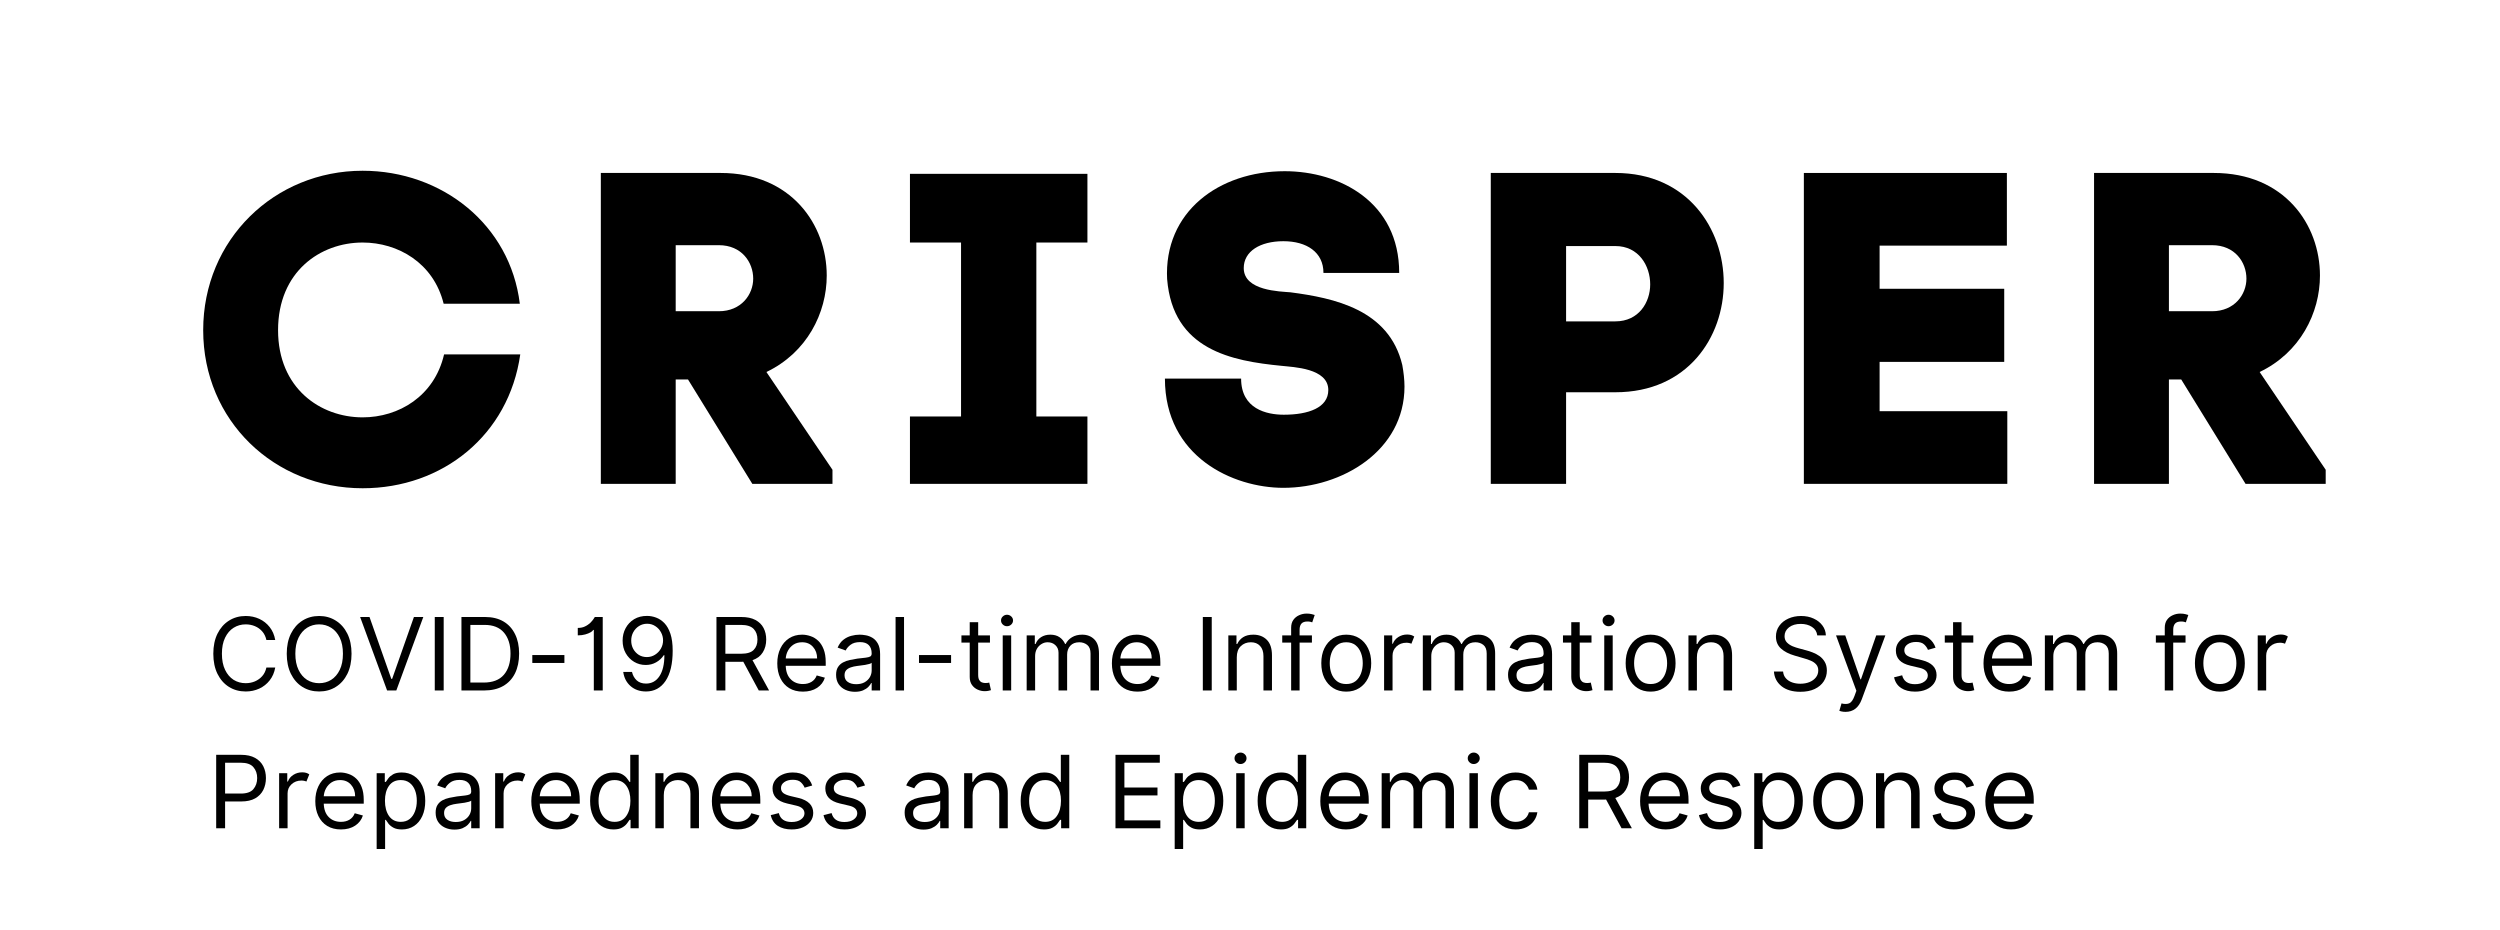 <?xml version="1.0" encoding="UTF-8"?>
<svg xmlns="http://www.w3.org/2000/svg" xmlns:xlink="http://www.w3.org/1999/xlink" width="504pt" height="187.5pt" viewBox="0 0 504 187.5" version="1.2">
<defs>
<g>
<symbol overflow="visible" id="glyph1-0">
<path style="stroke:none;" d="M 1.797 4.625 L 1.797 0.922 L 18.453 0.922 L 18.453 4.625 Z M 1.797 -0.469 L 1.797 -4.172 L 18.453 -4.172 L 18.453 -0.469 Z M 1.797 -5.547 L 1.797 -9.25 L 18.453 -9.25 L 18.453 -5.547 Z M 1.797 -10.641 L 1.797 -14.344 L 18.453 -14.344 L 18.453 -10.641 Z M 1.797 -15.734 L 1.797 -19.438 L 18.453 -19.438 L 18.453 -15.734 Z M 1.797 -15.734 "/>
</symbol>
<symbol overflow="visible" id="glyph1-1">
<path style="stroke:none;" d="M 13.703 -10.172 L 11.922 -10.172 C 11.773 -10.859 11.492 -11.438 11.078 -11.906 C 10.672 -12.375 10.176 -12.727 9.594 -12.969 C 9.02 -13.207 8.406 -13.328 7.75 -13.328 C 6.852 -13.328 6.039 -13.098 5.312 -12.641 C 4.594 -12.191 4.02 -11.523 3.594 -10.641 C 3.164 -9.766 2.953 -8.688 2.953 -7.406 C 2.953 -6.125 3.164 -5.039 3.594 -4.156 C 4.02 -3.27 4.594 -2.598 5.312 -2.141 C 6.039 -1.691 6.852 -1.469 7.75 -1.469 C 8.406 -1.469 9.02 -1.586 9.594 -1.828 C 10.176 -2.078 10.672 -2.43 11.078 -2.891 C 11.492 -3.359 11.773 -3.938 11.922 -4.625 L 13.703 -4.625 C 13.523 -3.613 13.148 -2.75 12.578 -2.031 C 12.016 -1.312 11.316 -0.758 10.484 -0.375 C 9.648 0.008 8.738 0.203 7.75 0.203 C 6.488 0.203 5.363 -0.102 4.375 -0.719 C 3.395 -1.332 2.625 -2.207 2.062 -3.344 C 1.5 -4.488 1.219 -5.844 1.219 -7.406 C 1.219 -8.969 1.5 -10.316 2.062 -11.453 C 2.625 -12.586 3.395 -13.461 4.375 -14.078 C 5.363 -14.703 6.488 -15.016 7.75 -15.016 C 8.738 -15.016 9.648 -14.82 10.484 -14.438 C 11.316 -14.051 12.016 -13.5 12.578 -12.781 C 13.148 -12.062 13.523 -11.191 13.703 -10.172 Z M 13.703 -10.172 "/>
</symbol>
<symbol overflow="visible" id="glyph1-2">
<path style="stroke:none;" d="M 14.281 -7.406 C 14.281 -5.844 14 -4.488 13.438 -3.344 C 12.875 -2.207 12.098 -1.332 11.109 -0.719 C 10.129 -0.102 9.008 0.203 7.75 0.203 C 6.488 0.203 5.363 -0.102 4.375 -0.719 C 3.395 -1.332 2.625 -2.207 2.062 -3.344 C 1.5 -4.488 1.219 -5.844 1.219 -7.406 C 1.219 -8.969 1.5 -10.316 2.062 -11.453 C 2.625 -12.586 3.395 -13.461 4.375 -14.078 C 5.363 -14.703 6.488 -15.016 7.75 -15.016 C 9.008 -15.016 10.129 -14.703 11.109 -14.078 C 12.098 -13.461 12.875 -12.586 13.438 -11.453 C 14 -10.316 14.281 -8.969 14.281 -7.406 Z M 12.547 -7.406 C 12.547 -8.688 12.332 -9.766 11.906 -10.641 C 11.477 -11.523 10.898 -12.191 10.172 -12.641 C 9.453 -13.098 8.645 -13.328 7.75 -13.328 C 6.852 -13.328 6.039 -13.098 5.312 -12.641 C 4.594 -12.191 4.02 -11.523 3.594 -10.641 C 3.164 -9.766 2.953 -8.688 2.953 -7.406 C 2.953 -6.125 3.164 -5.039 3.594 -4.156 C 4.02 -3.27 4.594 -2.598 5.312 -2.141 C 6.039 -1.691 6.852 -1.469 7.75 -1.469 C 8.645 -1.469 9.453 -1.691 10.172 -2.141 C 10.898 -2.598 11.477 -3.27 11.906 -4.156 C 12.332 -5.039 12.547 -6.125 12.547 -7.406 Z M 12.547 -7.406 "/>
</symbol>
<symbol overflow="visible" id="glyph1-3">
<path style="stroke:none;" d="M 2.406 -14.812 L 6.797 -2.344 L 6.969 -2.344 L 11.359 -14.812 L 13.25 -14.812 L 7.812 0 L 5.953 0 L 0.516 -14.812 Z M 2.406 -14.812 "/>
</symbol>
<symbol overflow="visible" id="glyph1-4">
<path style="stroke:none;" d="M 3.594 -14.812 L 3.594 0 L 1.797 0 L 1.797 -14.812 Z M 3.594 -14.812 "/>
</symbol>
<symbol overflow="visible" id="glyph1-5">
<path style="stroke:none;" d="M 6.359 0 L 1.797 0 L 1.797 -14.812 L 6.562 -14.812 C 8 -14.812 9.227 -14.516 10.25 -13.922 C 11.27 -13.328 12.051 -12.477 12.594 -11.375 C 13.145 -10.281 13.422 -8.969 13.422 -7.438 C 13.422 -5.895 13.145 -4.566 12.594 -3.453 C 12.039 -2.336 11.238 -1.484 10.188 -0.891 C 9.145 -0.297 7.867 0 6.359 0 Z M 3.594 -1.594 L 6.25 -1.594 C 8.082 -1.594 9.445 -2.113 10.344 -3.156 C 11.238 -4.195 11.688 -5.625 11.688 -7.438 C 11.688 -9.227 11.242 -10.641 10.359 -11.672 C 9.484 -12.703 8.18 -13.219 6.453 -13.219 L 3.594 -13.219 Z M 3.594 -1.594 "/>
</symbol>
<symbol overflow="visible" id="glyph1-6">
<path style="stroke:none;" d="M 7.922 -7.141 L 7.922 -5.547 L 1.453 -5.547 L 1.453 -7.141 Z M 7.922 -7.141 "/>
</symbol>
<symbol overflow="visible" id="glyph1-7">
<path style="stroke:none;" d="M 6.281 -14.812 L 6.281 0 L 4.484 0 L 4.484 -12.203 L 4.359 -12.203 C 4.297 -12.066 4.125 -11.91 3.844 -11.734 C 3.562 -11.566 3.195 -11.422 2.75 -11.297 C 2.312 -11.172 1.812 -11.109 1.25 -11.109 L 1.25 -12.609 C 1.82 -12.609 2.316 -12.711 2.734 -12.922 C 3.148 -13.129 3.5 -13.367 3.781 -13.641 C 4.062 -13.922 4.273 -14.176 4.422 -14.406 C 4.578 -14.633 4.664 -14.77 4.688 -14.812 Z M 6.281 -14.812 "/>
</symbol>
<symbol overflow="visible" id="glyph1-8">
<path style="stroke:none;" d="M 6.25 -15.031 C 6.852 -15.031 7.457 -14.914 8.062 -14.688 C 8.676 -14.457 9.234 -14.082 9.734 -13.562 C 10.234 -13.039 10.633 -12.328 10.938 -11.422 C 11.238 -10.516 11.391 -9.379 11.391 -8.016 C 11.391 -5.379 10.91 -3.348 9.953 -1.922 C 8.992 -0.504 7.68 0.203 6.016 0.203 C 4.773 0.203 3.738 -0.156 2.906 -0.875 C 2.082 -1.602 1.586 -2.555 1.422 -3.734 L 3.188 -3.734 C 3.344 -3.055 3.656 -2.492 4.125 -2.047 C 4.602 -1.609 5.234 -1.391 6.016 -1.391 C 7.16 -1.391 8.062 -1.883 8.719 -2.875 C 9.383 -3.875 9.719 -5.285 9.719 -7.109 L 9.594 -7.109 C 9.195 -6.504 8.68 -6.023 8.047 -5.672 C 7.422 -5.316 6.723 -5.141 5.953 -5.141 C 5.109 -5.141 4.332 -5.348 3.625 -5.766 C 2.914 -6.191 2.348 -6.773 1.922 -7.516 C 1.504 -8.254 1.297 -9.102 1.297 -10.062 C 1.297 -10.977 1.5 -11.812 1.906 -12.562 C 2.312 -13.32 2.883 -13.926 3.625 -14.375 C 4.375 -14.82 5.25 -15.039 6.25 -15.031 Z M 6.25 -13.453 C 5.633 -13.453 5.082 -13.297 4.594 -12.984 C 4.113 -12.68 3.734 -12.273 3.453 -11.766 C 3.172 -11.254 3.031 -10.688 3.031 -10.062 C 3.031 -9.445 3.164 -8.883 3.438 -8.375 C 3.719 -7.875 4.094 -7.473 4.562 -7.172 C 5.039 -6.879 5.582 -6.734 6.188 -6.734 C 6.789 -6.734 7.336 -6.891 7.828 -7.203 C 8.328 -7.516 8.723 -7.926 9.016 -8.438 C 9.305 -8.945 9.453 -9.5 9.453 -10.094 C 9.453 -10.676 9.312 -11.223 9.031 -11.734 C 8.758 -12.242 8.379 -12.656 7.891 -12.969 C 7.41 -13.289 6.863 -13.453 6.25 -13.453 Z M 6.25 -13.453 "/>
</symbol>
<symbol overflow="visible" id="glyph1-9">
<path style="stroke:none;" d=""/>
</symbol>
<symbol overflow="visible" id="glyph1-10">
<path style="stroke:none;" d="M 1.797 0 L 1.797 -14.812 L 6.797 -14.812 C 7.953 -14.812 8.898 -14.613 9.641 -14.219 C 10.391 -13.82 10.941 -13.281 11.297 -12.594 C 11.648 -11.914 11.828 -11.141 11.828 -10.266 C 11.828 -9.285 11.598 -8.426 11.141 -7.688 C 10.691 -6.957 10 -6.43 9.062 -6.109 L 12.406 0 L 10.328 0 L 7.203 -5.797 C 7.078 -5.785 6.953 -5.781 6.828 -5.781 L 3.594 -5.781 L 3.594 0 Z M 3.594 -7.406 L 6.766 -7.406 C 7.953 -7.406 8.797 -7.66 9.297 -8.172 C 9.805 -8.68 10.062 -9.379 10.062 -10.266 C 10.062 -11.16 9.805 -11.875 9.297 -12.406 C 8.785 -12.945 7.93 -13.219 6.734 -13.219 L 3.594 -13.219 Z M 3.594 -7.406 "/>
</symbol>
<symbol overflow="visible" id="glyph1-11">
<path style="stroke:none;" d="M 6.219 0.234 C 5.145 0.234 4.223 0 3.453 -0.469 C 2.68 -0.945 2.086 -1.613 1.672 -2.469 C 1.254 -3.332 1.047 -4.332 1.047 -5.469 C 1.047 -6.602 1.254 -7.602 1.672 -8.469 C 2.086 -9.344 2.672 -10.023 3.422 -10.516 C 4.172 -11.004 5.047 -11.25 6.047 -11.25 C 6.617 -11.25 7.188 -11.148 7.75 -10.953 C 8.32 -10.766 8.836 -10.453 9.297 -10.016 C 9.754 -9.586 10.117 -9.02 10.391 -8.312 C 10.672 -7.602 10.812 -6.734 10.812 -5.703 L 10.812 -4.969 L 2.75 -4.969 C 2.789 -3.789 3.129 -2.883 3.766 -2.25 C 4.398 -1.613 5.219 -1.297 6.219 -1.297 C 6.883 -1.297 7.457 -1.441 7.938 -1.734 C 8.426 -2.023 8.781 -2.457 9 -3.031 L 10.641 -2.578 C 10.379 -1.734 9.859 -1.051 9.078 -0.531 C 8.297 -0.02 7.344 0.234 6.219 0.234 Z M 2.75 -6.453 L 9.078 -6.453 C 9.078 -7.391 8.801 -8.164 8.25 -8.781 C 7.707 -9.406 6.973 -9.719 6.047 -9.719 C 5.391 -9.719 4.82 -9.566 4.344 -9.266 C 3.875 -8.961 3.5 -8.562 3.219 -8.062 C 2.945 -7.562 2.789 -7.023 2.75 -6.453 Z M 2.75 -6.453 "/>
</symbol>
<symbol overflow="visible" id="glyph1-12">
<path style="stroke:none;" d="M 4.828 0.266 C 4.129 0.266 3.488 0.129 2.906 -0.141 C 2.332 -0.41 1.879 -0.797 1.547 -1.297 C 1.211 -1.805 1.047 -2.426 1.047 -3.156 C 1.047 -3.789 1.172 -4.305 1.422 -4.703 C 1.672 -5.098 2.004 -5.41 2.422 -5.641 C 2.836 -5.867 3.301 -6.035 3.812 -6.141 C 4.32 -6.254 4.832 -6.348 5.344 -6.422 C 6.02 -6.504 6.566 -6.566 6.984 -6.609 C 7.41 -6.66 7.723 -6.738 7.922 -6.844 C 8.117 -6.957 8.219 -7.156 8.219 -7.438 L 8.219 -7.484 C 8.219 -8.203 8.02 -8.758 7.625 -9.156 C 7.238 -9.551 6.656 -9.75 5.875 -9.75 C 5.062 -9.75 4.422 -9.566 3.953 -9.203 C 3.492 -8.848 3.172 -8.469 2.984 -8.062 L 1.359 -8.641 C 1.648 -9.316 2.035 -9.844 2.516 -10.219 C 3.004 -10.602 3.535 -10.867 4.109 -11.016 C 4.68 -11.172 5.25 -11.25 5.812 -11.25 C 6.164 -11.25 6.578 -11.207 7.047 -11.125 C 7.516 -11.039 7.961 -10.867 8.391 -10.609 C 8.828 -10.348 9.191 -9.953 9.484 -9.422 C 9.773 -8.898 9.922 -8.195 9.922 -7.312 L 9.922 0 L 8.219 0 L 8.219 -1.5 L 8.125 -1.5 C 8.008 -1.258 7.816 -1 7.547 -0.719 C 7.273 -0.445 6.914 -0.211 6.469 -0.016 C 6.02 0.172 5.473 0.266 4.828 0.266 Z M 5.094 -1.266 C 5.77 -1.266 6.336 -1.395 6.797 -1.656 C 7.266 -1.926 7.617 -2.27 7.859 -2.688 C 8.098 -3.113 8.219 -3.555 8.219 -4.016 L 8.219 -5.578 C 8.145 -5.492 7.984 -5.414 7.734 -5.344 C 7.492 -5.27 7.211 -5.207 6.891 -5.156 C 6.578 -5.113 6.27 -5.07 5.969 -5.031 C 5.676 -5 5.441 -4.969 5.266 -4.938 C 4.816 -4.883 4.398 -4.789 4.016 -4.656 C 3.641 -4.531 3.332 -4.344 3.094 -4.094 C 2.863 -3.844 2.75 -3.5 2.75 -3.062 C 2.75 -2.469 2.969 -2.02 3.406 -1.719 C 3.852 -1.414 4.414 -1.266 5.094 -1.266 Z M 5.094 -1.266 "/>
</symbol>
<symbol overflow="visible" id="glyph1-13">
<path style="stroke:none;" d="M 3.266 -14.812 L 3.266 0 L 1.562 0 L 1.562 -14.812 Z M 3.266 -14.812 "/>
</symbol>
<symbol overflow="visible" id="glyph1-14">
<path style="stroke:none;" d="M 6.391 -11.109 L 6.391 -9.656 L 4.016 -9.656 L 4.016 -3.188 C 4.016 -2.695 4.086 -2.332 4.234 -2.094 C 4.379 -1.863 4.562 -1.707 4.781 -1.625 C 5.008 -1.539 5.25 -1.5 5.5 -1.5 C 5.688 -1.5 5.836 -1.508 5.953 -1.531 C 6.078 -1.551 6.176 -1.57 6.25 -1.594 L 6.594 -0.062 C 6.477 -0.02 6.316 0.02 6.109 0.062 C 5.898 0.113 5.641 0.141 5.328 0.141 C 4.836 0.141 4.363 0.035 3.906 -0.172 C 3.445 -0.379 3.066 -0.691 2.766 -1.109 C 2.461 -1.535 2.312 -2.07 2.312 -2.719 L 2.312 -9.656 L 0.641 -9.656 L 0.641 -11.109 L 2.312 -11.109 L 2.312 -13.766 L 4.016 -13.766 L 4.016 -11.109 Z M 6.391 -11.109 "/>
</symbol>
<symbol overflow="visible" id="glyph1-15">
<path style="stroke:none;" d="M 1.562 0 L 1.562 -11.109 L 3.266 -11.109 L 3.266 0 Z M 2.422 -12.953 C 2.098 -12.953 1.816 -13.066 1.578 -13.297 C 1.336 -13.523 1.219 -13.797 1.219 -14.109 C 1.219 -14.43 1.336 -14.703 1.578 -14.922 C 1.816 -15.148 2.098 -15.266 2.422 -15.266 C 2.754 -15.266 3.039 -15.148 3.281 -14.922 C 3.52 -14.703 3.641 -14.43 3.641 -14.109 C 3.641 -13.797 3.52 -13.523 3.281 -13.297 C 3.039 -13.066 2.754 -12.953 2.422 -12.953 Z M 2.422 -12.953 "/>
</symbol>
<symbol overflow="visible" id="glyph1-16">
<path style="stroke:none;" d="M 1.562 0 L 1.562 -11.109 L 3.203 -11.109 L 3.203 -9.375 L 3.359 -9.375 C 3.586 -9.969 3.957 -10.426 4.469 -10.75 C 4.988 -11.082 5.609 -11.25 6.328 -11.25 C 7.066 -11.25 7.68 -11.082 8.172 -10.75 C 8.66 -10.426 9.039 -9.969 9.312 -9.375 L 9.422 -9.375 C 9.711 -9.945 10.141 -10.398 10.703 -10.734 C 11.273 -11.078 11.957 -11.25 12.75 -11.25 C 13.75 -11.25 14.562 -10.938 15.188 -10.312 C 15.82 -9.695 16.141 -8.738 16.141 -7.438 L 16.141 0 L 14.438 0 L 14.438 -7.438 C 14.438 -8.25 14.211 -8.832 13.766 -9.188 C 13.316 -9.539 12.785 -9.719 12.172 -9.719 C 11.391 -9.719 10.785 -9.484 10.359 -9.016 C 9.93 -8.547 9.719 -7.953 9.719 -7.234 L 9.719 0 L 7.984 0 L 7.984 -7.609 C 7.984 -8.234 7.773 -8.738 7.359 -9.125 C 6.953 -9.52 6.426 -9.719 5.781 -9.719 C 5.344 -9.719 4.93 -9.598 4.547 -9.359 C 4.16 -9.129 3.848 -8.801 3.609 -8.375 C 3.379 -7.957 3.266 -7.477 3.266 -6.938 L 3.266 0 Z M 1.562 0 "/>
</symbol>
<symbol overflow="visible" id="glyph1-17">
<path style="stroke:none;" d="M 3.266 -6.688 L 3.266 0 L 1.562 0 L 1.562 -11.109 L 3.203 -11.109 L 3.203 -9.375 L 3.359 -9.375 C 3.617 -9.938 4.008 -10.391 4.531 -10.734 C 5.062 -11.078 5.75 -11.25 6.594 -11.25 C 7.719 -11.25 8.625 -10.906 9.312 -10.219 C 10.008 -9.531 10.359 -8.477 10.359 -7.062 L 10.359 0 L 8.641 0 L 8.641 -6.938 C 8.641 -7.812 8.41 -8.492 7.953 -8.984 C 7.504 -9.473 6.891 -9.719 6.109 -9.719 C 5.285 -9.719 4.602 -9.453 4.062 -8.922 C 3.531 -8.398 3.266 -7.656 3.266 -6.688 Z M 3.266 -6.688 "/>
</symbol>
<symbol overflow="visible" id="glyph1-18">
<path style="stroke:none;" d="M 6.5 -11.109 L 6.5 -9.656 L 4.016 -9.656 L 4.016 0 L 2.312 0 L 2.312 -9.656 L 0.516 -9.656 L 0.516 -11.109 L 2.312 -11.109 L 2.312 -12.641 C 2.312 -13.273 2.457 -13.801 2.75 -14.219 C 3.051 -14.645 3.441 -14.961 3.922 -15.172 C 4.398 -15.391 4.906 -15.5 5.438 -15.5 C 5.852 -15.5 6.191 -15.461 6.453 -15.391 C 6.723 -15.328 6.926 -15.27 7.062 -15.219 L 6.562 -13.734 C 6.477 -13.766 6.359 -13.801 6.203 -13.844 C 6.055 -13.883 5.859 -13.906 5.609 -13.906 C 5.047 -13.906 4.641 -13.766 4.391 -13.484 C 4.141 -13.203 4.016 -12.785 4.016 -12.234 L 4.016 -11.109 Z M 6.5 -11.109 "/>
</symbol>
<symbol overflow="visible" id="glyph1-19">
<path style="stroke:none;" d="M 6.078 0.234 C 5.066 0.234 4.188 -0.004 3.438 -0.484 C 2.688 -0.961 2.098 -1.629 1.672 -2.484 C 1.254 -3.348 1.047 -4.352 1.047 -5.5 C 1.047 -6.656 1.254 -7.66 1.672 -8.516 C 2.098 -9.379 2.688 -10.051 3.438 -10.531 C 4.188 -11.008 5.066 -11.25 6.078 -11.25 C 7.078 -11.25 7.953 -11.008 8.703 -10.531 C 9.461 -10.051 10.051 -9.379 10.469 -8.516 C 10.895 -7.66 11.109 -6.656 11.109 -5.5 C 11.109 -4.352 10.895 -3.348 10.469 -2.484 C 10.051 -1.629 9.461 -0.961 8.703 -0.484 C 7.953 -0.004 7.078 0.234 6.078 0.234 Z M 6.078 -1.297 C 6.836 -1.297 7.461 -1.488 7.953 -1.875 C 8.441 -2.27 8.805 -2.785 9.047 -3.422 C 9.285 -4.055 9.406 -4.75 9.406 -5.5 C 9.406 -6.238 9.285 -6.926 9.047 -7.562 C 8.805 -8.207 8.441 -8.727 7.953 -9.125 C 7.461 -9.52 6.836 -9.719 6.078 -9.719 C 5.316 -9.719 4.688 -9.52 4.188 -9.125 C 3.695 -8.727 3.332 -8.207 3.094 -7.562 C 2.863 -6.926 2.75 -6.238 2.75 -5.5 C 2.75 -4.75 2.863 -4.055 3.094 -3.422 C 3.332 -2.785 3.695 -2.27 4.188 -1.875 C 4.688 -1.488 5.316 -1.297 6.078 -1.297 Z M 6.078 -1.297 "/>
</symbol>
<symbol overflow="visible" id="glyph1-20">
<path style="stroke:none;" d="M 1.562 0 L 1.562 -11.109 L 3.203 -11.109 L 3.203 -9.422 L 3.328 -9.422 C 3.523 -9.973 3.891 -10.422 4.422 -10.766 C 4.953 -11.109 5.551 -11.281 6.219 -11.281 C 6.531 -11.281 6.801 -11.242 7.031 -11.172 C 7.258 -11.098 7.461 -11 7.641 -10.875 L 7.062 -9.422 C 6.938 -9.484 6.789 -9.531 6.625 -9.562 C 6.469 -9.602 6.285 -9.625 6.078 -9.625 C 5.266 -9.625 4.594 -9.375 4.062 -8.875 C 3.531 -8.383 3.266 -7.77 3.266 -7.031 L 3.266 0 Z M 1.562 0 "/>
</symbol>
<symbol overflow="visible" id="glyph1-21">
<path style="stroke:none;" d="M 9.891 -11.109 C 9.805 -11.836 9.453 -12.406 8.828 -12.812 C 8.211 -13.219 7.457 -13.422 6.562 -13.422 C 5.582 -13.422 4.789 -13.188 4.188 -12.719 C 3.594 -12.25 3.297 -11.66 3.297 -10.953 C 3.297 -10.43 3.457 -10.004 3.781 -9.672 C 4.102 -9.348 4.488 -9.094 4.938 -8.906 C 5.383 -8.727 5.789 -8.594 6.156 -8.5 L 7.656 -8.094 C 8.039 -8 8.473 -7.859 8.953 -7.672 C 9.43 -7.492 9.883 -7.254 10.312 -6.953 C 10.75 -6.648 11.109 -6.258 11.391 -5.781 C 11.68 -5.301 11.828 -4.711 11.828 -4.016 C 11.828 -3.211 11.617 -2.488 11.203 -1.844 C 10.785 -1.195 10.176 -0.68 9.375 -0.297 C 8.582 0.078 7.617 0.266 6.484 0.266 C 4.891 0.266 3.625 -0.109 2.688 -0.859 C 1.75 -1.617 1.238 -2.602 1.156 -3.812 L 3 -3.812 C 3.051 -3.258 3.242 -2.801 3.578 -2.438 C 3.91 -2.07 4.328 -1.801 4.828 -1.625 C 5.336 -1.445 5.891 -1.359 6.484 -1.359 C 7.16 -1.359 7.77 -1.469 8.312 -1.688 C 8.863 -1.914 9.297 -2.227 9.609 -2.625 C 9.93 -3.031 10.094 -3.504 10.094 -4.047 C 10.094 -4.535 9.953 -4.938 9.672 -5.25 C 9.398 -5.562 9.039 -5.812 8.594 -6 C 8.145 -6.195 7.66 -6.363 7.141 -6.5 L 5.328 -7.031 C 4.172 -7.363 3.254 -7.836 2.578 -8.453 C 1.898 -9.066 1.562 -9.875 1.562 -10.875 C 1.562 -11.695 1.785 -12.414 2.234 -13.031 C 2.68 -13.656 3.285 -14.141 4.047 -14.484 C 4.816 -14.836 5.676 -15.016 6.625 -15.016 C 7.57 -15.016 8.414 -14.844 9.156 -14.5 C 9.906 -14.156 10.5 -13.688 10.938 -13.094 C 11.375 -12.508 11.602 -11.848 11.625 -11.109 Z M 9.891 -11.109 "/>
</symbol>
<symbol overflow="visible" id="glyph1-22">
<path style="stroke:none;" d="M 2.609 4.312 C 2.316 4.312 2.055 4.285 1.828 4.234 C 1.598 4.191 1.441 4.148 1.359 4.109 L 1.797 2.609 C 2.41 2.766 2.926 2.758 3.344 2.594 C 3.758 2.426 4.117 1.926 4.422 1.094 L 4.797 0.062 L 0.688 -11.109 L 2.547 -11.109 L 5.609 -2.25 L 5.719 -2.25 L 8.797 -11.109 L 10.641 -11.109 L 5.875 1.797 C 5.25 3.473 4.16 4.312 2.609 4.312 Z M 2.609 4.312 "/>
</symbol>
<symbol overflow="visible" id="glyph1-23">
<path style="stroke:none;" d="M 9.422 -8.625 L 7.891 -8.188 C 7.742 -8.57 7.492 -8.93 7.141 -9.266 C 6.785 -9.609 6.238 -9.781 5.5 -9.781 C 4.812 -9.781 4.242 -9.625 3.797 -9.312 C 3.348 -9 3.125 -8.602 3.125 -8.125 C 3.125 -7.695 3.273 -7.359 3.578 -7.109 C 3.891 -6.867 4.375 -6.664 5.031 -6.5 L 6.688 -6.109 C 8.645 -5.617 9.625 -4.613 9.625 -3.094 C 9.625 -2.457 9.441 -1.891 9.078 -1.391 C 8.711 -0.891 8.207 -0.492 7.562 -0.203 C 6.914 0.086 6.16 0.234 5.297 0.234 C 4.16 0.234 3.219 -0.008 2.469 -0.5 C 1.727 -1 1.258 -1.719 1.062 -2.656 L 2.688 -3.062 C 2.988 -1.863 3.848 -1.266 5.266 -1.266 C 6.055 -1.266 6.688 -1.438 7.156 -1.781 C 7.625 -2.125 7.859 -2.531 7.859 -3 C 7.859 -3.789 7.312 -4.312 6.219 -4.562 L 4.359 -5 C 3.348 -5.238 2.602 -5.613 2.125 -6.125 C 1.656 -6.633 1.422 -7.273 1.422 -8.047 C 1.422 -8.672 1.598 -9.223 1.953 -9.703 C 2.305 -10.18 2.789 -10.555 3.406 -10.828 C 4.02 -11.109 4.719 -11.25 5.5 -11.25 C 6.594 -11.25 7.453 -11.004 8.078 -10.516 C 8.711 -10.035 9.16 -9.406 9.422 -8.625 Z M 9.422 -8.625 "/>
</symbol>
<symbol overflow="visible" id="glyph1-24">
<path style="stroke:none;" d="M 1.797 0 L 1.797 -14.812 L 6.797 -14.812 C 7.953 -14.812 8.898 -14.602 9.641 -14.188 C 10.391 -13.77 10.941 -13.207 11.297 -12.5 C 11.648 -11.789 11.828 -11 11.828 -10.125 C 11.828 -9.25 11.648 -8.453 11.297 -7.734 C 10.941 -7.023 10.395 -6.457 9.656 -6.031 C 8.914 -5.613 7.973 -5.406 6.828 -5.406 L 3.594 -5.406 L 3.594 0 Z M 3.594 -7 L 6.766 -7 C 7.953 -7 8.797 -7.297 9.297 -7.891 C 9.805 -8.492 10.062 -9.238 10.062 -10.125 C 10.062 -11.008 9.805 -11.742 9.297 -12.328 C 8.797 -12.922 7.941 -13.219 6.734 -13.219 L 3.594 -13.219 Z M 3.594 -7 "/>
</symbol>
<symbol overflow="visible" id="glyph1-25">
<path style="stroke:none;" d="M 1.562 4.172 L 1.562 -11.109 L 3.203 -11.109 L 3.203 -9.344 L 3.406 -9.344 C 3.531 -9.531 3.703 -9.773 3.922 -10.078 C 4.148 -10.379 4.473 -10.648 4.891 -10.891 C 5.316 -11.129 5.895 -11.25 6.625 -11.25 C 7.562 -11.25 8.383 -11.016 9.094 -10.547 C 9.812 -10.078 10.367 -9.41 10.766 -8.547 C 11.16 -7.691 11.359 -6.688 11.359 -5.531 C 11.359 -4.352 11.16 -3.332 10.766 -2.469 C 10.367 -1.602 9.816 -0.938 9.109 -0.469 C 8.398 0 7.582 0.234 6.656 0.234 C 5.938 0.234 5.363 0.113 4.938 -0.125 C 4.508 -0.363 4.176 -0.633 3.938 -0.938 C 3.707 -1.25 3.531 -1.504 3.406 -1.703 L 3.266 -1.703 L 3.266 4.172 Z M 3.234 -5.547 C 3.234 -4.297 3.504 -3.273 4.047 -2.484 C 4.598 -1.691 5.391 -1.297 6.422 -1.297 C 7.129 -1.297 7.723 -1.484 8.203 -1.859 C 8.68 -2.242 9.039 -2.754 9.281 -3.391 C 9.531 -4.035 9.656 -4.754 9.656 -5.547 C 9.656 -6.328 9.535 -7.031 9.297 -7.656 C 9.055 -8.289 8.695 -8.789 8.219 -9.156 C 7.738 -9.531 7.141 -9.719 6.422 -9.719 C 5.379 -9.719 4.586 -9.332 4.047 -8.562 C 3.504 -7.801 3.234 -6.797 3.234 -5.547 Z M 3.234 -5.547 "/>
</symbol>
<symbol overflow="visible" id="glyph1-26">
<path style="stroke:none;" d="M 5.75 0.234 C 4.82 0.234 4.004 0 3.297 -0.469 C 2.586 -0.938 2.035 -1.602 1.641 -2.469 C 1.242 -3.332 1.047 -4.352 1.047 -5.531 C 1.047 -6.688 1.242 -7.691 1.641 -8.547 C 2.035 -9.41 2.586 -10.078 3.297 -10.547 C 4.016 -11.016 4.844 -11.25 5.781 -11.25 C 6.508 -11.25 7.082 -11.129 7.5 -10.891 C 7.926 -10.648 8.25 -10.379 8.469 -10.078 C 8.695 -9.773 8.875 -9.531 9 -9.344 L 9.141 -9.344 L 9.141 -14.812 L 10.844 -14.812 L 10.844 0 L 9.203 0 L 9.203 -1.703 L 9 -1.703 C 8.875 -1.504 8.691 -1.25 8.453 -0.938 C 8.223 -0.633 7.895 -0.363 7.469 -0.125 C 7.039 0.113 6.469 0.234 5.75 0.234 Z M 5.984 -1.297 C 7.016 -1.297 7.801 -1.691 8.344 -2.484 C 8.895 -3.273 9.172 -4.297 9.172 -5.547 C 9.172 -6.797 8.898 -7.801 8.359 -8.562 C 7.816 -9.332 7.023 -9.719 5.984 -9.719 C 5.266 -9.719 4.664 -9.531 4.188 -9.156 C 3.707 -8.789 3.348 -8.289 3.109 -7.656 C 2.867 -7.031 2.75 -6.328 2.75 -5.547 C 2.75 -4.754 2.867 -4.035 3.109 -3.391 C 3.359 -2.754 3.723 -2.242 4.203 -1.859 C 4.68 -1.484 5.273 -1.297 5.984 -1.297 Z M 5.984 -1.297 "/>
</symbol>
<symbol overflow="visible" id="glyph1-27">
<path style="stroke:none;" d="M 1.797 0 L 1.797 -14.812 L 10.734 -14.812 L 10.734 -13.219 L 3.594 -13.219 L 3.594 -8.219 L 10.266 -8.219 L 10.266 -6.625 L 3.594 -6.625 L 3.594 -1.594 L 10.844 -1.594 L 10.844 0 Z M 1.797 0 "/>
</symbol>
<symbol overflow="visible" id="glyph1-28">
<path style="stroke:none;" d="M 6.078 0.234 C 5.035 0.234 4.133 -0.008 3.375 -0.5 C 2.625 -1 2.047 -1.676 1.641 -2.531 C 1.242 -3.395 1.047 -4.383 1.047 -5.5 C 1.047 -6.625 1.254 -7.617 1.672 -8.484 C 2.086 -9.348 2.672 -10.023 3.422 -10.516 C 4.172 -11.004 5.047 -11.25 6.047 -11.25 C 6.828 -11.25 7.531 -11.102 8.156 -10.812 C 8.781 -10.52 9.289 -10.113 9.688 -9.594 C 10.094 -9.082 10.344 -8.477 10.438 -7.781 L 8.734 -7.781 C 8.598 -8.281 8.305 -8.727 7.859 -9.125 C 7.422 -9.52 6.828 -9.719 6.078 -9.719 C 5.078 -9.719 4.27 -9.336 3.656 -8.578 C 3.051 -7.816 2.75 -6.805 2.75 -5.547 C 2.75 -4.266 3.051 -3.234 3.656 -2.453 C 4.258 -1.68 5.066 -1.297 6.078 -1.297 C 6.742 -1.297 7.312 -1.469 7.781 -1.812 C 8.258 -2.156 8.578 -2.629 8.734 -3.234 L 10.438 -3.234 C 10.344 -2.578 10.102 -1.988 9.719 -1.469 C 9.344 -0.945 8.844 -0.531 8.219 -0.219 C 7.602 0.082 6.891 0.234 6.078 0.234 Z M 6.078 0.234 "/>
</symbol>
<symbol overflow="visible" id="glyph0-0">
<path style="stroke:none;" d="M 18.199 -30.984 C 18.199 -42.793 26.723 -48.652 35.246 -48.652 C 42.348 -48.652 49.539 -44.566 51.582 -36.309 L 66.938 -36.309 C 64.984 -52.289 51.227 -63.121 35.246 -63.121 C 17.488 -63.121 3.105 -49.273 3.105 -30.984 C 3.105 -12.695 17.488 0.887 35.246 0.887 C 51.402 0.887 64.719 -9.855 67.027 -26.102 L 51.668 -26.102 C 49.715 -17.668 42.523 -13.406 35.246 -13.406 C 26.723 -13.406 18.199 -19.266 18.199 -30.984 Z M 18.199 -30.984 "/>
</symbol>
<symbol overflow="visible" id="glyph0-1">
<path style="stroke:none;" d="M 28.586 -62.676 L 4.438 -62.676 L 4.438 0 L 19.531 0 L 19.531 -21.039 L 22.016 -21.039 L 34.98 0 L 51.137 0 L 51.137 -2.84 L 37.82 -22.551 C 45.988 -26.457 49.98 -34.445 49.98 -41.992 C 49.98 -52.289 42.793 -62.676 28.586 -62.676 Z M 28.23 -34.801 L 19.531 -34.801 L 19.531 -48.117 L 28.23 -48.117 C 32.848 -48.117 35.156 -44.656 35.156 -41.371 C 35.156 -38.176 32.758 -34.801 28.23 -34.801 Z M 28.23 -34.801 "/>
</symbol>
<symbol overflow="visible" id="glyph0-2">
<path style="stroke:none;" d="M 39.594 0 L 39.594 -13.582 L 29.297 -13.582 L 29.297 -48.652 L 39.594 -48.652 L 39.594 -62.5 L 3.816 -62.5 L 3.816 -48.652 L 14.117 -48.652 L 14.117 -13.582 L 3.816 -13.582 L 3.816 0 Z M 39.594 0 "/>
</symbol>
<symbol overflow="visible" id="glyph0-3">
<path style="stroke:none;" d="M 35.246 -42.523 L 50.516 -42.523 C 50.516 -56.816 38.531 -63.031 27.434 -63.031 C 14.203 -63.031 3.02 -54.863 3.73 -41.191 L 3.73 -41.281 C 4.883 -26.988 16.777 -24.77 26.812 -23.793 C 29.121 -23.527 36.223 -23.348 36.223 -18.91 C 36.223 -15.359 32.227 -13.938 27.254 -13.938 C 23.793 -13.938 18.645 -15.094 18.645 -21.219 L 3.285 -21.219 C 3.285 -5.414 17.047 0.801 27.168 0.801 C 38.973 0.801 51.582 -6.66 51.582 -19.621 C 51.582 -20.953 51.402 -22.551 51.137 -23.969 C 48.473 -35.156 37.375 -37.465 28.586 -38.617 C 26.543 -38.797 19.176 -38.887 19.176 -43.5 C 19.176 -46.875 22.461 -48.918 27.168 -48.918 C 31.871 -48.918 35.246 -46.699 35.246 -42.523 Z M 35.246 -42.523 "/>
</symbol>
<symbol overflow="visible" id="glyph0-4">
<path style="stroke:none;" d="M 29.562 -62.676 L 4.438 -62.676 L 4.438 0 L 19.621 0 L 19.621 -18.465 L 29.562 -18.465 C 44.121 -18.465 51.402 -29.562 51.402 -40.484 C 51.402 -51.402 44.121 -62.676 29.562 -62.676 Z M 29.562 -32.758 L 19.621 -32.758 L 19.621 -47.941 L 29.562 -47.941 C 34.27 -47.941 36.578 -43.945 36.578 -40.215 C 36.578 -36.578 34.27 -32.758 29.562 -32.758 Z M 29.562 -32.758 "/>
</symbol>
<symbol overflow="visible" id="glyph0-5">
<path style="stroke:none;" d="M 4.438 -62.676 L 4.438 0 L 45.453 0 L 45.453 -14.648 L 19.707 -14.648 L 19.707 -24.59 L 44.832 -24.59 L 44.832 -39.328 L 19.707 -39.328 L 19.707 -48.027 L 45.367 -48.027 L 45.367 -62.676 Z M 4.438 -62.676 "/>
</symbol>
</g>
</defs>
<g id="surface1">
<g style="fill:rgb(0%,0%,0%);fill-opacity:1;">
  <use xlink:href="#glyph0-0" x="37.858" y="97.545"/>
</g>
<g style="fill:rgb(0%,0%,0%);fill-opacity:1;">
  <use xlink:href="#glyph0-1" x="116.689" y="97.545"/>
</g>
<g style="fill:rgb(0%,0%,0%);fill-opacity:1;">
  <use xlink:href="#glyph0-2" x="179.63" y="97.545"/>
</g>
<g style="fill:rgb(0%,0%,0%);fill-opacity:1;">
  <use xlink:href="#glyph0-3" x="231.563" y="97.545"/>
</g>
<g style="fill:rgb(0%,0%,0%);fill-opacity:1;">
  <use xlink:href="#glyph0-4" x="296.102" y="97.545"/>
</g>
<g style="fill:rgb(0%,0%,0%);fill-opacity:1;">
  <use xlink:href="#glyph0-5" x="359.22" y="97.545"/>
</g>
<g style="fill:rgb(0%,0%,0%);fill-opacity:1;">
  <use xlink:href="#glyph0-1" x="417.723" y="97.545"/>
</g>
<g style="fill:rgb(0%,0%,0%);fill-opacity:1;">
  <use xlink:href="#glyph1-1" x="41.785" y="139.199"/>
</g>
<g style="fill:rgb(0%,0%,0%);fill-opacity:1;">
  <use xlink:href="#glyph1-2" x="56.589" y="139.199"/>
</g>
<g style="fill:rgb(0%,0%,0%);fill-opacity:1;">
  <use xlink:href="#glyph1-3" x="72.088" y="139.199"/>
</g>
<g style="fill:rgb(0%,0%,0%);fill-opacity:1;">
  <use xlink:href="#glyph1-4" x="85.852" y="139.199"/>
</g>
<g style="fill:rgb(0%,0%,0%);fill-opacity:1;">
  <use xlink:href="#glyph1-5" x="91.23" y="139.199"/>
</g>
<g style="fill:rgb(0%,0%,0%);fill-opacity:1;">
  <use xlink:href="#glyph1-6" x="105.861" y="139.199"/>
</g>
<g style="fill:rgb(0%,0%,0%);fill-opacity:1;">
  <use xlink:href="#glyph1-7" x="115.229" y="139.199"/>
</g>
<g style="fill:rgb(0%,0%,0%);fill-opacity:1;">
  <use xlink:href="#glyph1-8" x="124.222" y="139.199"/>
</g>
<g style="fill:rgb(0%,0%,0%);fill-opacity:1;">
  <use xlink:href="#glyph1-9" x="136.916" y="139.199"/>
</g>
<g style="fill:rgb(0%,0%,0%);fill-opacity:1;">
  <use xlink:href="#glyph1-10" x="142.641" y="139.199"/>
</g>
<g style="fill:rgb(0%,0%,0%);fill-opacity:1;">
  <use xlink:href="#glyph1-11" x="155.653" y="139.199"/>
</g>
<g style="fill:rgb(0%,0%,0%);fill-opacity:1;">
  <use xlink:href="#glyph1-12" x="167.508" y="139.199"/>
</g>
<g style="fill:rgb(0%,0%,0%);fill-opacity:1;">
  <use xlink:href="#glyph1-13" x="178.987" y="139.199"/>
</g>
<g style="fill:rgb(0%,0%,0%);fill-opacity:1;">
  <use xlink:href="#glyph1-6" x="183.816" y="139.199"/>
</g>
<g style="fill:rgb(0%,0%,0%);fill-opacity:1;">
  <use xlink:href="#glyph1-14" x="193.184" y="139.199"/>
</g>
<g style="fill:rgb(0%,0%,0%);fill-opacity:1;">
  <use xlink:href="#glyph1-15" x="200.587" y="139.199"/>
</g>
<g style="fill:rgb(0%,0%,0%);fill-opacity:1;">
  <use xlink:href="#glyph1-16" x="205.415" y="139.199"/>
</g>
<g style="fill:rgb(0%,0%,0%);fill-opacity:1;">
  <use xlink:href="#glyph1-11" x="223.111" y="139.199"/>
</g>
<g style="fill:rgb(0%,0%,0%);fill-opacity:1;">
  <use xlink:href="#glyph1-9" x="234.967" y="139.199"/>
</g>
<g style="fill:rgb(0%,0%,0%);fill-opacity:1;">
  <use xlink:href="#glyph1-4" x="240.692" y="139.199"/>
</g>
<g style="fill:rgb(0%,0%,0%);fill-opacity:1;">
  <use xlink:href="#glyph1-17" x="246.07" y="139.199"/>
</g>
<g style="fill:rgb(0%,0%,0%);fill-opacity:1;">
  <use xlink:href="#glyph1-18" x="257.983" y="139.199"/>
</g>
<g style="fill:rgb(0%,0%,0%);fill-opacity:1;">
  <use xlink:href="#glyph1-19" x="265.327" y="139.199"/>
</g>
<g style="fill:rgb(0%,0%,0%);fill-opacity:1;">
  <use xlink:href="#glyph1-20" x="277.472" y="139.199"/>
</g>
<g style="fill:rgb(0%,0%,0%);fill-opacity:1;">
  <use xlink:href="#glyph1-16" x="285.279" y="139.199"/>
</g>
<g style="fill:rgb(0%,0%,0%);fill-opacity:1;">
  <use xlink:href="#glyph1-12" x="302.975" y="139.199"/>
</g>
<g style="fill:rgb(0%,0%,0%);fill-opacity:1;">
  <use xlink:href="#glyph1-14" x="314.454" y="139.199"/>
</g>
<g style="fill:rgb(0%,0%,0%);fill-opacity:1;">
  <use xlink:href="#glyph1-15" x="321.856" y="139.199"/>
</g>
<g style="fill:rgb(0%,0%,0%);fill-opacity:1;">
  <use xlink:href="#glyph1-19" x="326.685" y="139.199"/>
</g>
<g style="fill:rgb(0%,0%,0%);fill-opacity:1;">
  <use xlink:href="#glyph1-17" x="338.83" y="139.199"/>
</g>
<g style="fill:rgb(0%,0%,0%);fill-opacity:1;">
  <use xlink:href="#glyph1-9" x="350.743" y="139.199"/>
</g>
<g style="fill:rgb(0%,0%,0%);fill-opacity:1;">
  <use xlink:href="#glyph1-21" x="356.468" y="139.199"/>
</g>
<g style="fill:rgb(0%,0%,0%);fill-opacity:1;">
  <use xlink:href="#glyph1-22" x="369.451" y="139.199"/>
</g>
<g style="fill:rgb(0%,0%,0%);fill-opacity:1;">
  <use xlink:href="#glyph1-23" x="380.785" y="139.199"/>
</g>
<g style="fill:rgb(0%,0%,0%);fill-opacity:1;">
  <use xlink:href="#glyph1-14" x="391.426" y="139.199"/>
</g>
<g style="fill:rgb(0%,0%,0%);fill-opacity:1;">
  <use xlink:href="#glyph1-11" x="398.828" y="139.199"/>
</g>
<g style="fill:rgb(0%,0%,0%);fill-opacity:1;">
  <use xlink:href="#glyph1-16" x="410.684" y="139.199"/>
</g>
<g style="fill:rgb(0%,0%,0%);fill-opacity:1;">
  <use xlink:href="#glyph1-9" x="428.38" y="139.199"/>
</g>
<g style="fill:rgb(0%,0%,0%);fill-opacity:1;">
  <use xlink:href="#glyph1-18" x="434.105" y="139.199"/>
</g>
<g style="fill:rgb(0%,0%,0%);fill-opacity:1;">
  <use xlink:href="#glyph1-19" x="441.449" y="139.199"/>
</g>
<g style="fill:rgb(0%,0%,0%);fill-opacity:1;">
  <use xlink:href="#glyph1-20" x="453.594" y="139.199"/>
</g>
<g style="fill:rgb(0%,0%,0%);fill-opacity:1;">
  <use xlink:href="#glyph1-24" x="41.785" y="166.982"/>
</g>
<g style="fill:rgb(0%,0%,0%);fill-opacity:1;">
  <use xlink:href="#glyph1-20" x="54.71" y="166.982"/>
</g>
<g style="fill:rgb(0%,0%,0%);fill-opacity:1;">
  <use xlink:href="#glyph1-11" x="62.517" y="166.982"/>
</g>
<g style="fill:rgb(0%,0%,0%);fill-opacity:1;">
  <use xlink:href="#glyph1-25" x="74.372" y="166.982"/>
</g>
<g style="fill:rgb(0%,0%,0%);fill-opacity:1;">
  <use xlink:href="#glyph1-12" x="86.777" y="166.982"/>
</g>
<g style="fill:rgb(0%,0%,0%);fill-opacity:1;">
  <use xlink:href="#glyph1-20" x="98.256" y="166.982"/>
</g>
<g style="fill:rgb(0%,0%,0%);fill-opacity:1;">
  <use xlink:href="#glyph1-11" x="106.063" y="166.982"/>
</g>
<g style="fill:rgb(0%,0%,0%);fill-opacity:1;">
  <use xlink:href="#glyph1-26" x="117.918" y="166.982"/>
</g>
<g style="fill:rgb(0%,0%,0%);fill-opacity:1;">
  <use xlink:href="#glyph1-17" x="130.554" y="166.982"/>
</g>
<g style="fill:rgb(0%,0%,0%);fill-opacity:1;">
  <use xlink:href="#glyph1-11" x="142.467" y="166.982"/>
</g>
<g style="fill:rgb(0%,0%,0%);fill-opacity:1;">
  <use xlink:href="#glyph1-23" x="154.322" y="166.982"/>
</g>
<g style="fill:rgb(0%,0%,0%);fill-opacity:1;">
  <use xlink:href="#glyph1-23" x="164.963" y="166.982"/>
</g>
<g style="fill:rgb(0%,0%,0%);fill-opacity:1;">
  <use xlink:href="#glyph1-9" x="175.604" y="166.982"/>
</g>
<g style="fill:rgb(0%,0%,0%);fill-opacity:1;">
  <use xlink:href="#glyph1-12" x="181.329" y="166.982"/>
</g>
<g style="fill:rgb(0%,0%,0%);fill-opacity:1;">
  <use xlink:href="#glyph1-17" x="192.808" y="166.982"/>
</g>
<g style="fill:rgb(0%,0%,0%);fill-opacity:1;">
  <use xlink:href="#glyph1-26" x="204.721" y="166.982"/>
</g>
<g style="fill:rgb(0%,0%,0%);fill-opacity:1;">
  <use xlink:href="#glyph1-9" x="217.357" y="166.982"/>
</g>
<g style="fill:rgb(0%,0%,0%);fill-opacity:1;">
  <use xlink:href="#glyph1-27" x="223.083" y="166.982"/>
</g>
<g style="fill:rgb(0%,0%,0%);fill-opacity:1;">
  <use xlink:href="#glyph1-25" x="235.256" y="166.982"/>
</g>
<g style="fill:rgb(0%,0%,0%);fill-opacity:1;">
  <use xlink:href="#glyph1-15" x="247.66" y="166.982"/>
</g>
<g style="fill:rgb(0%,0%,0%);fill-opacity:1;">
  <use xlink:href="#glyph1-26" x="252.489" y="166.982"/>
</g>
<g style="fill:rgb(0%,0%,0%);fill-opacity:1;">
  <use xlink:href="#glyph1-11" x="265.125" y="166.982"/>
</g>
<g style="fill:rgb(0%,0%,0%);fill-opacity:1;">
  <use xlink:href="#glyph1-16" x="276.98" y="166.982"/>
</g>
<g style="fill:rgb(0%,0%,0%);fill-opacity:1;">
  <use xlink:href="#glyph1-15" x="294.676" y="166.982"/>
</g>
<g style="fill:rgb(0%,0%,0%);fill-opacity:1;">
  <use xlink:href="#glyph1-28" x="299.495" y="166.982"/>
</g>
<g style="fill:rgb(0%,0%,0%);fill-opacity:1;">
  <use xlink:href="#glyph1-9" x="310.858" y="166.982"/>
</g>
<g style="fill:rgb(0%,0%,0%);fill-opacity:1;">
  <use xlink:href="#glyph1-10" x="316.583" y="166.982"/>
</g>
<g style="fill:rgb(0%,0%,0%);fill-opacity:1;">
  <use xlink:href="#glyph1-11" x="329.595" y="166.982"/>
</g>
<g style="fill:rgb(0%,0%,0%);fill-opacity:1;">
  <use xlink:href="#glyph1-23" x="341.45" y="166.982"/>
</g>
<g style="fill:rgb(0%,0%,0%);fill-opacity:1;">
  <use xlink:href="#glyph1-25" x="352.091" y="166.982"/>
</g>
<g style="fill:rgb(0%,0%,0%);fill-opacity:1;">
  <use xlink:href="#glyph1-19" x="364.496" y="166.982"/>
</g>
<g style="fill:rgb(0%,0%,0%);fill-opacity:1;">
  <use xlink:href="#glyph1-17" x="376.64" y="166.982"/>
</g>
<g style="fill:rgb(0%,0%,0%);fill-opacity:1;">
  <use xlink:href="#glyph1-23" x="388.553" y="166.982"/>
</g>
<g style="fill:rgb(0%,0%,0%);fill-opacity:1;">
  <use xlink:href="#glyph1-11" x="399.194" y="166.982"/>
</g>
</g>
</svg>
